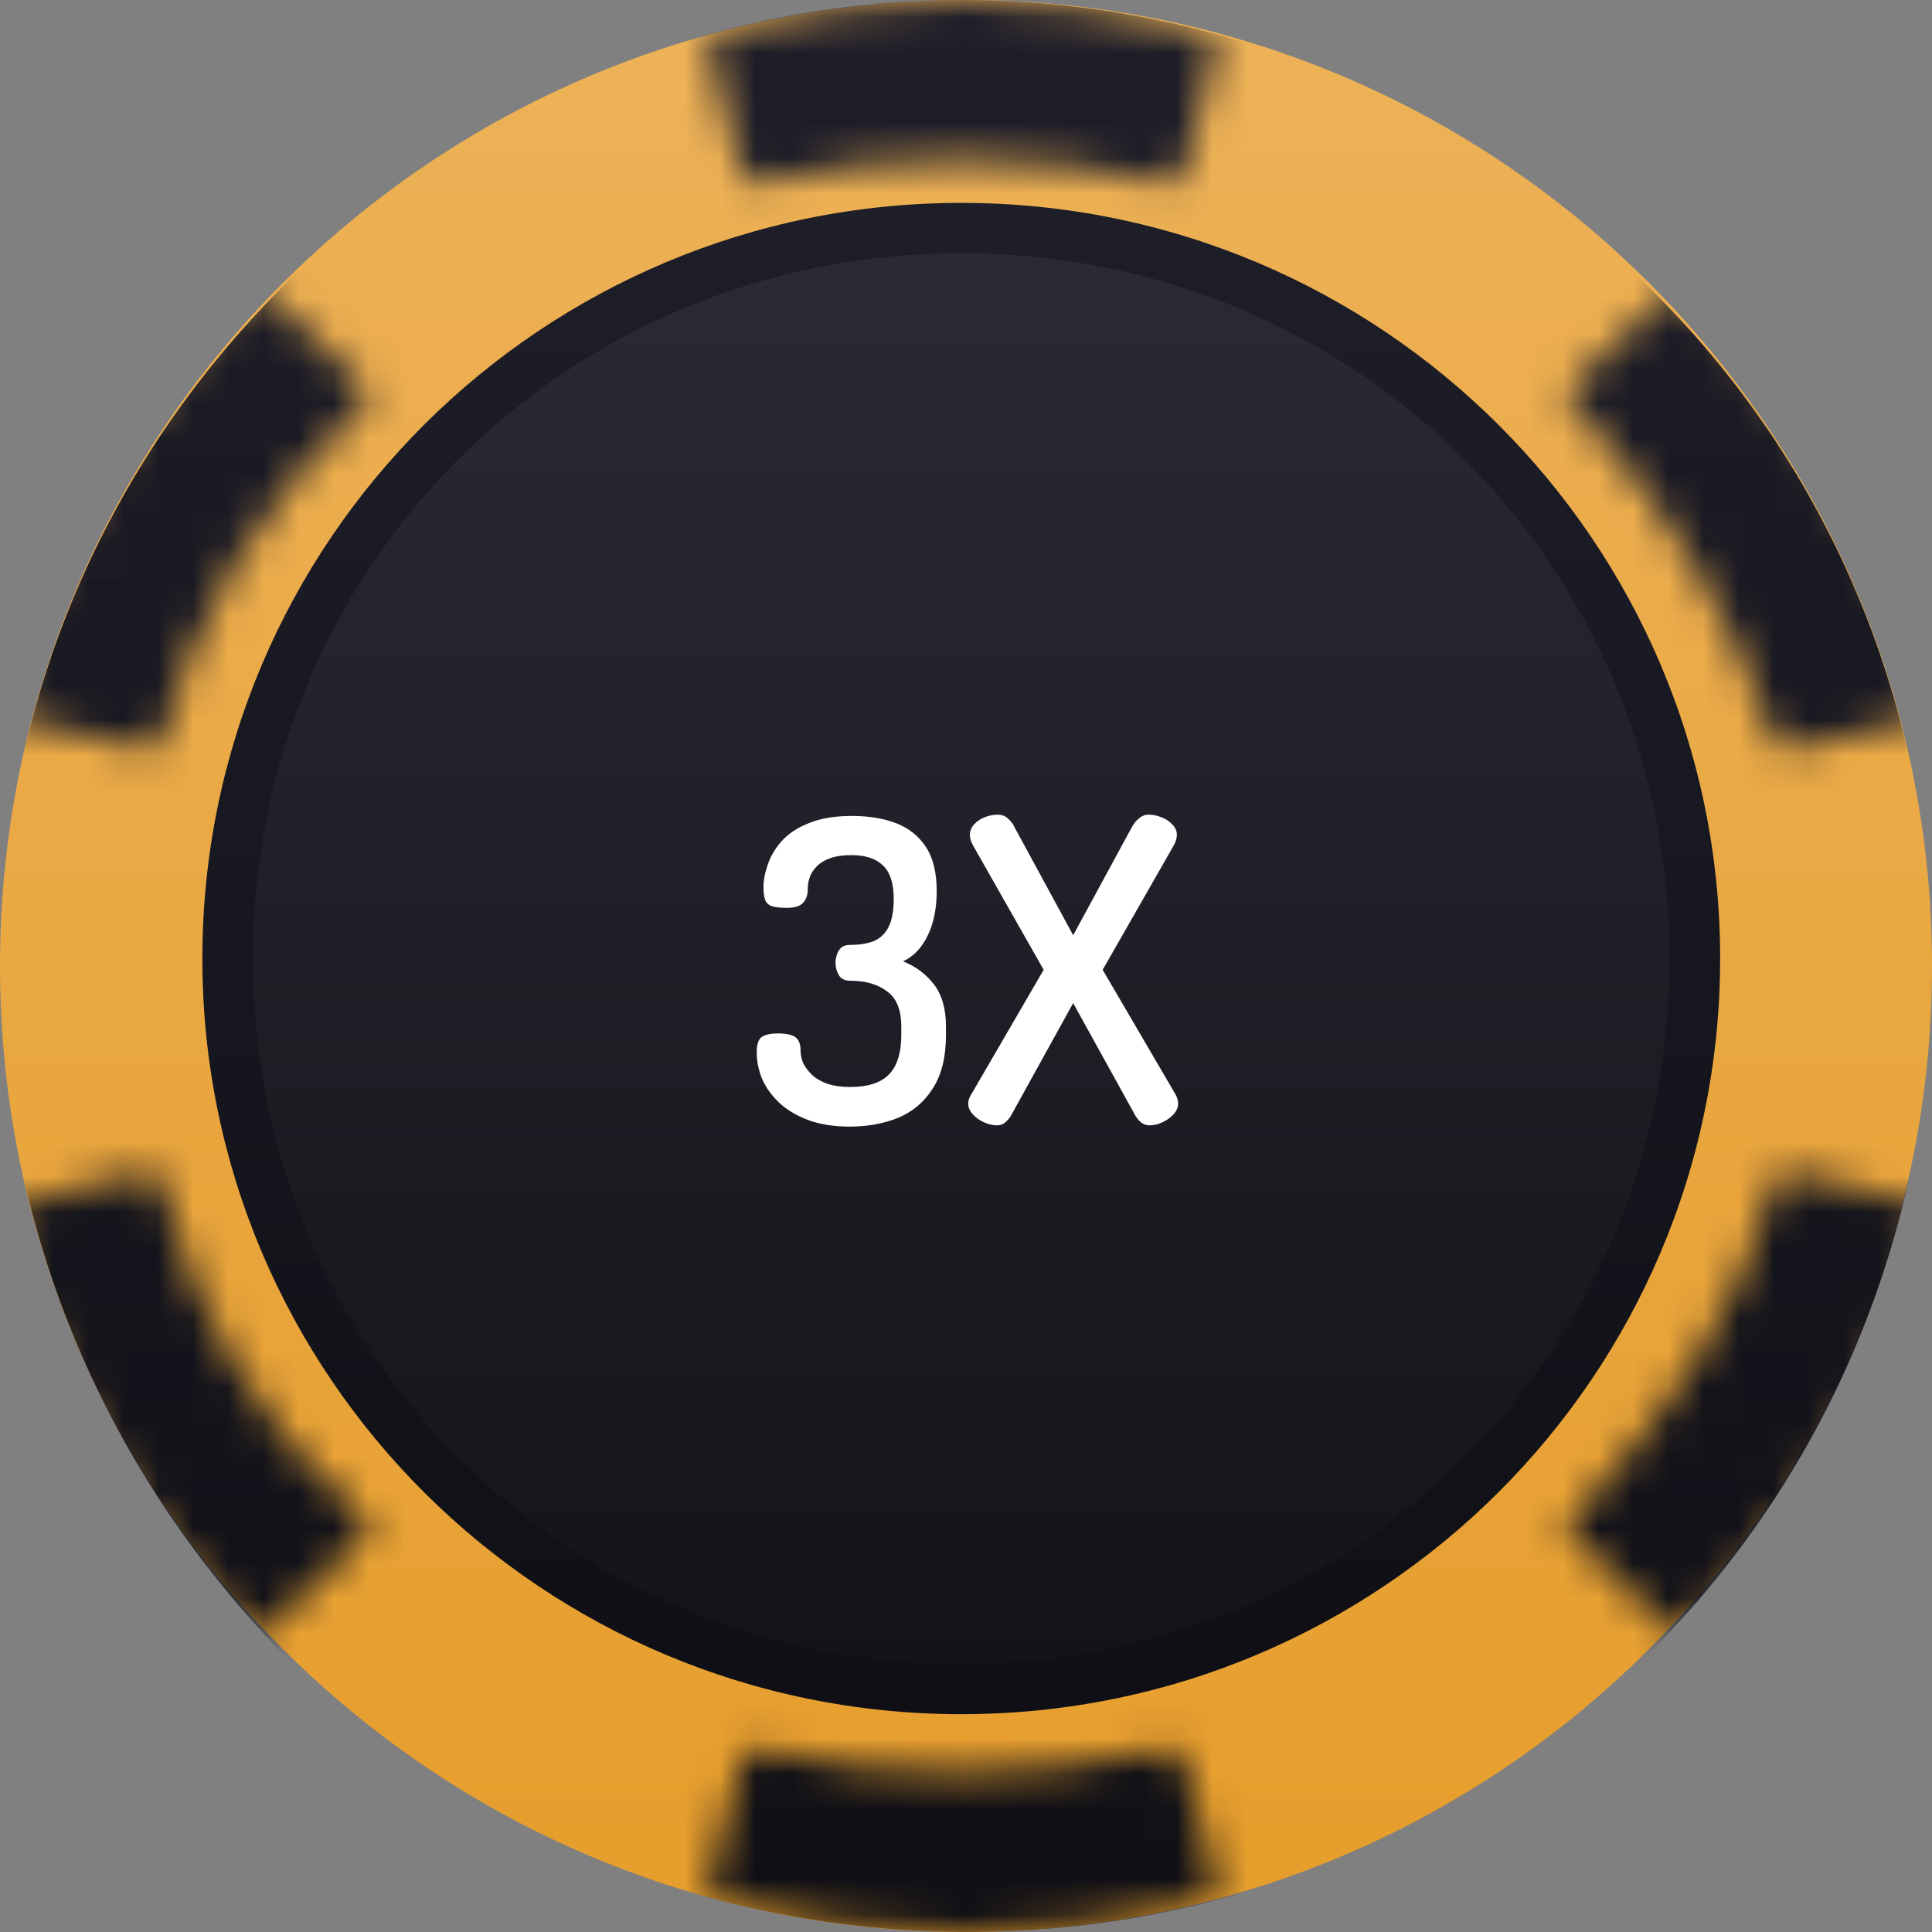 <svg width="55" height="55" viewBox="0 0 55 55" fill="none" xmlns="http://www.w3.org/2000/svg">
<rect x="0" y="0" width="55" height="55" fill="#808080" stroke="none"/>
<path d="M27.5 55C42.688 55 55 42.688 55 27.5C55 12.312 42.688 0 27.5 0C12.312 0 0 12.312 0 27.5C0 42.688 12.312 55 27.5 55Z" fill="url(#paint0_linear_35_24710)"/>
<mask id="mask0_35_24710" style="mask-type:luminance" maskUnits="userSpaceOnUse" x="0" y="0" width="55" height="55">
<path d="M20.209 1.44C20.209 1.152 20.209 0.864 20.509 0.864C25.006 -0.288 29.802 -0.288 34.299 0.864C34.599 0.864 34.599 1.152 34.599 1.44L33.7 4.895C33.7 5.183 33.4 5.183 33.1 5.183C29.203 4.319 25.306 4.319 21.708 5.183C21.409 5.183 21.109 5.183 21.109 4.895L20.209 1.44ZM0.424 20.445L4.021 21.309C4.321 21.309 4.621 21.309 4.621 21.021C5.52 17.565 7.319 14.398 10.317 11.518C10.617 11.23 10.617 10.942 10.317 10.942L7.619 8.351C7.319 8.063 7.019 8.063 7.019 8.351C3.722 11.806 1.323 15.55 0.124 19.869C-0.176 20.157 0.124 20.445 0.424 20.445ZM50.487 21.021C50.487 21.309 50.787 21.309 51.087 21.309L54.684 20.445C54.984 20.445 54.984 20.157 54.984 19.869C53.785 15.55 51.387 11.806 48.089 8.351C47.789 8.063 47.49 8.063 47.49 8.351L44.791 10.942C44.492 11.23 44.492 11.518 44.791 11.518C47.49 14.398 49.288 17.565 50.487 21.021ZM33.7 50.105C33.7 49.817 33.4 49.817 33.1 49.817C29.203 50.681 25.306 50.681 21.708 49.817C21.409 49.817 21.109 49.817 21.109 50.105L20.209 53.56C20.209 53.848 20.209 54.136 20.509 54.136C25.006 55.288 29.802 55.288 34.299 54.136C34.599 54.136 34.599 53.848 34.599 53.56L33.7 50.105ZM54.684 34.267L51.087 33.403C50.787 33.403 50.599 33.396 50.487 33.691C49.588 37.147 47.49 40.314 44.791 43.194C44.492 43.482 44.504 43.528 44.791 43.77L47.49 46.361C47.789 46.649 47.949 46.508 48.089 46.361C51.387 42.906 53.785 39.162 54.984 34.843C54.984 34.843 55.104 34.409 54.684 34.267ZM4.621 33.691C4.621 33.403 4.321 33.403 4.021 33.403L0.424 34.267C0.124 34.267 0.124 34.555 0.124 34.843C1.323 39.162 3.722 42.906 7.019 46.361C7.319 46.649 7.619 46.649 7.619 46.361L10.317 43.77C10.617 43.482 10.617 43.194 10.317 43.194C7.319 40.602 5.52 37.435 4.621 33.691Z" fill="white"/>
</mask>
<g mask="url(#mask0_35_24710)">
<path d="M7.838 8.372C18.237 -2.547 35.569 -2.834 46.545 7.798C57.522 18.142 57.81 35.67 47.412 46.589C37.013 57.508 19.393 57.796 8.416 47.451C-2.56 36.532 -2.849 19.291 7.838 8.372Z" fill="url(#paint1_linear_35_24710)"/>
</g>
<path d="M27.365 48.799C39.297 48.799 48.969 39.168 48.969 27.287C48.969 15.407 39.297 5.776 27.365 5.776C15.433 5.776 5.761 15.407 5.761 27.287C5.761 39.168 15.433 48.799 27.365 48.799Z" fill="url(#paint2_linear_35_24710)"/>
<path d="M47.529 27.287C47.529 38.473 38.599 47.364 27.365 47.364C16.131 47.364 7.201 38.473 7.201 27.287C7.201 16.101 16.131 7.209 27.365 7.209C38.599 7.209 47.529 16.101 47.529 27.287Z" fill="url(#paint3_linear_35_24710)"/>
<path d="M24.194 32.072C23.73 32.072 23.33 32.008 22.994 31.88C22.658 31.752 22.382 31.584 22.166 31.376C21.95 31.168 21.79 30.94 21.686 30.692C21.59 30.444 21.542 30.2 21.542 29.96C21.542 29.744 21.586 29.6 21.674 29.528C21.77 29.456 21.926 29.42 22.142 29.42C22.398 29.42 22.57 29.46 22.658 29.54C22.746 29.612 22.79 29.732 22.79 29.9C22.79 30.028 22.818 30.156 22.874 30.284C22.938 30.404 23.026 30.516 23.138 30.62C23.25 30.716 23.394 30.796 23.57 30.86C23.754 30.916 23.966 30.944 24.206 30.944C24.702 30.944 25.066 30.828 25.298 30.596C25.538 30.356 25.658 29.976 25.658 29.456V29.228C25.658 28.748 25.522 28.412 25.25 28.22C24.986 28.02 24.638 27.92 24.206 27.92C24.054 27.92 23.946 27.868 23.882 27.764C23.818 27.652 23.786 27.536 23.786 27.416C23.786 27.28 23.818 27.16 23.882 27.056C23.946 26.952 24.05 26.9 24.194 26.9C24.442 26.9 24.658 26.868 24.842 26.804C25.034 26.732 25.182 26.6 25.286 26.408C25.39 26.216 25.442 25.94 25.442 25.58C25.442 25.14 25.338 24.824 25.13 24.632C24.93 24.44 24.634 24.344 24.242 24.344C24.002 24.344 23.802 24.372 23.642 24.428C23.482 24.484 23.354 24.56 23.258 24.656C23.162 24.752 23.094 24.856 23.054 24.968C23.014 25.08 22.994 25.2 22.994 25.328C22.994 25.48 22.95 25.604 22.862 25.7C22.782 25.796 22.626 25.844 22.394 25.844C22.21 25.844 22.07 25.828 21.974 25.796C21.878 25.764 21.814 25.704 21.782 25.616C21.75 25.528 21.734 25.408 21.734 25.256C21.734 25.064 21.774 24.852 21.854 24.62C21.934 24.38 22.066 24.156 22.25 23.948C22.442 23.732 22.702 23.56 23.03 23.432C23.358 23.296 23.766 23.228 24.254 23.228C24.726 23.228 25.142 23.296 25.502 23.432C25.862 23.568 26.146 23.792 26.354 24.104C26.562 24.416 26.666 24.836 26.666 25.364C26.666 25.868 26.578 26.296 26.402 26.648C26.234 26.992 26.002 27.232 25.706 27.368C26.058 27.504 26.35 27.72 26.582 28.016C26.814 28.312 26.93 28.716 26.93 29.228V29.456C26.93 30.088 26.806 30.596 26.558 30.98C26.318 31.364 25.99 31.644 25.574 31.82C25.158 31.988 24.698 32.072 24.194 32.072ZM28.379 32.036C28.267 32.036 28.147 32.008 28.019 31.952C27.891 31.896 27.783 31.82 27.695 31.724C27.607 31.628 27.563 31.524 27.563 31.412C27.563 31.332 27.591 31.248 27.647 31.16L29.711 27.608L27.707 24.08C27.643 23.968 27.611 23.864 27.611 23.768C27.611 23.656 27.651 23.556 27.731 23.468C27.811 23.38 27.911 23.312 28.031 23.264C28.159 23.216 28.283 23.192 28.403 23.192C28.523 23.192 28.619 23.228 28.691 23.3C28.771 23.364 28.835 23.448 28.883 23.552L30.551 26.624L32.219 23.552C32.275 23.448 32.343 23.364 32.423 23.3C32.503 23.228 32.595 23.192 32.699 23.192C32.819 23.192 32.939 23.216 33.059 23.264C33.187 23.312 33.291 23.38 33.371 23.468C33.459 23.556 33.503 23.656 33.503 23.768C33.503 23.864 33.471 23.968 33.407 24.08L31.391 27.608L33.467 31.16C33.515 31.248 33.539 31.332 33.539 31.412C33.539 31.524 33.495 31.628 33.407 31.724C33.319 31.82 33.211 31.896 33.083 31.952C32.963 32.008 32.843 32.036 32.723 32.036C32.635 32.036 32.555 32.008 32.483 31.952C32.411 31.888 32.355 31.82 32.315 31.748L30.551 28.556L28.787 31.748C28.747 31.82 28.691 31.888 28.619 31.952C28.555 32.008 28.475 32.036 28.379 32.036Z" fill="white"/>
<defs>
<linearGradient id="paint0_linear_35_24710" x1="27.5" y1="0" x2="27.5" y2="55" gradientUnits="userSpaceOnUse">
<stop stop-color="#EDB258"/>
<stop offset="1" stop-color="#E69D2B"/>
</linearGradient>
<linearGradient id="paint1_linear_35_24710" x1="27.5" y1="0" x2="27.5" y2="55" gradientUnits="userSpaceOnUse">
<stop stop-color="#1E1E29"/>
<stop offset="1" stop-color="#0F0F15"/>
</linearGradient>
<linearGradient id="paint2_linear_35_24710" x1="27.365" y1="5.776" x2="27.365" y2="48.799" gradientUnits="userSpaceOnUse">
<stop stop-color="#1E1E29"/>
<stop offset="1" stop-color="#0F0F15"/>
</linearGradient>
<linearGradient id="paint3_linear_35_24710" x1="27.413" y1="7.253" x2="27.413" y2="47.584" gradientUnits="userSpaceOnUse">
<stop stop-color="#2B2934"/>
<stop offset="1" stop-color="#141318"/>
</linearGradient>
</defs>
</svg>
